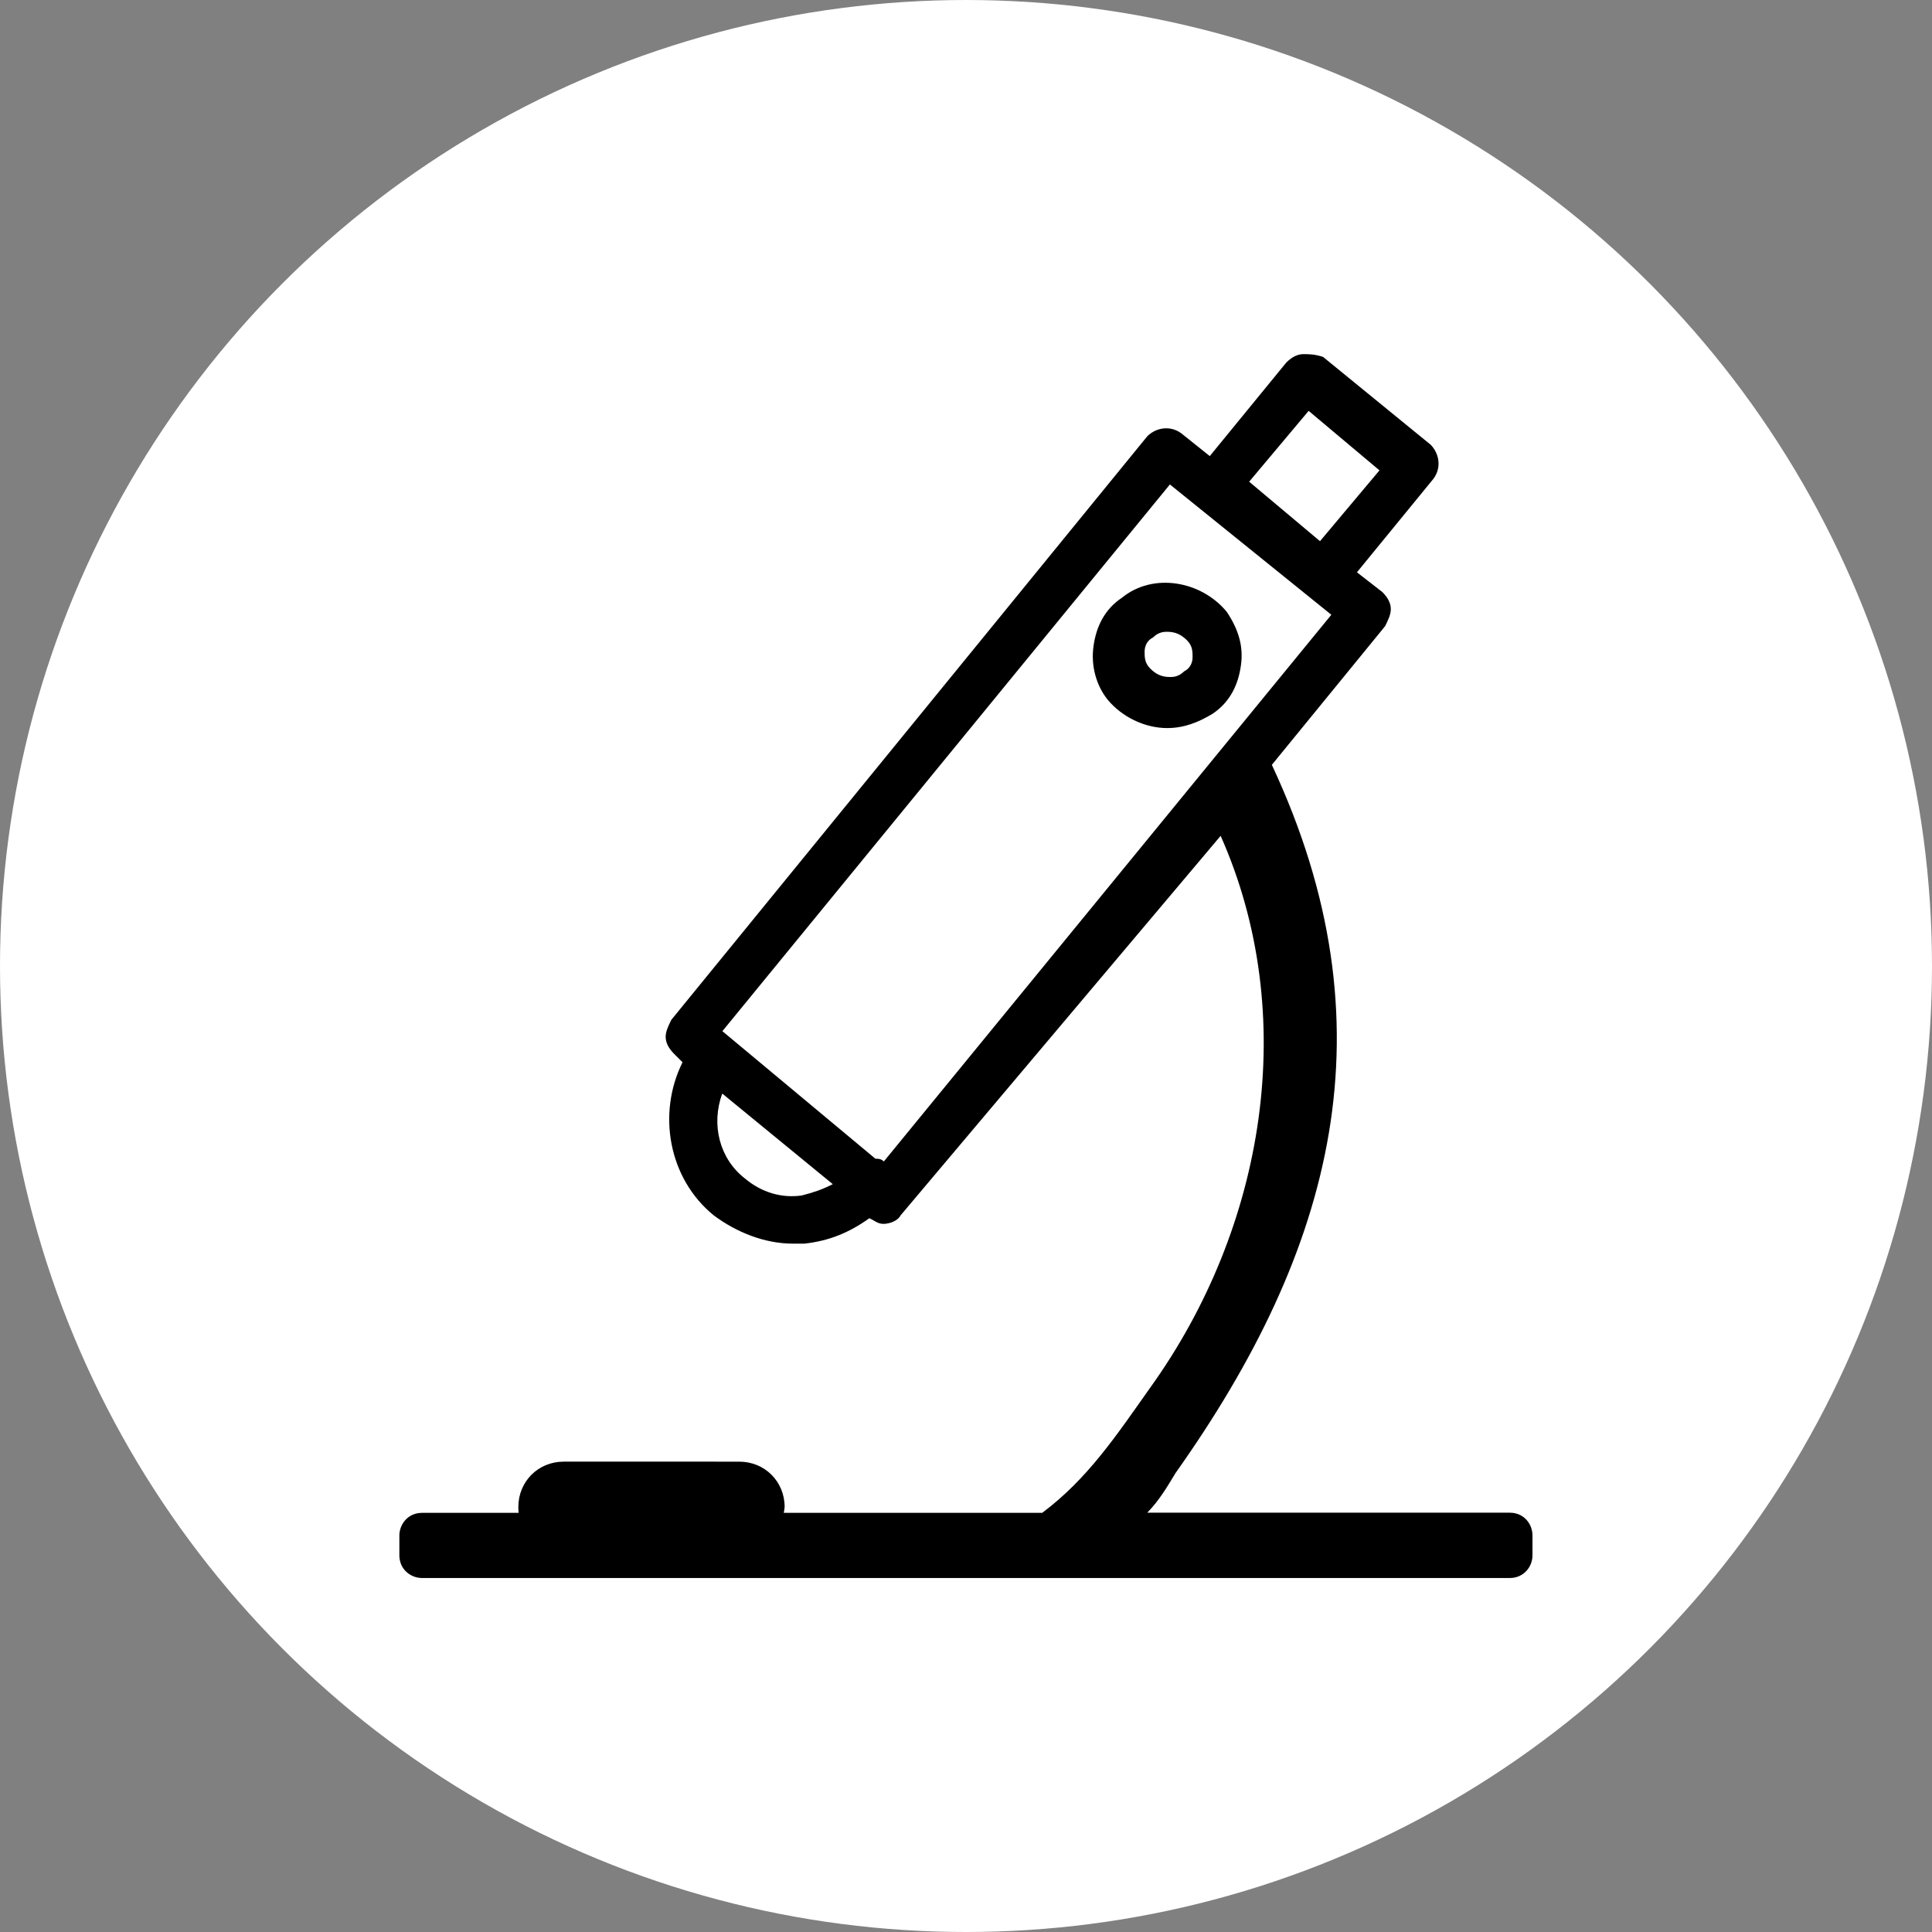 <?xml version="1.0" encoding="utf-8"?>
<!-- Generator: Adobe Illustrator 19.0.0, SVG Export Plug-In . SVG Version: 6.00 Build 0)  -->
<svg version="1.1" id="Layer_1" xmlns="http://www.w3.org/2000/svg" xmlns:xlink="http://www.w3.org/1999/xlink" x="0px" y="0px"
	 viewBox="335.8 -453.8 1260.2 1260.2" style="enable-background:new 335.8 -453.8 1260.2 1260.2;" xml:space="preserve">
<rect x="335.8" y="-453.8" width="1260.2" height="1260.2" fill="#808080" stroke="none"/>
<style type="text/css">
	.st0{fill:#FFFFFF;}
</style>
<circle class="st0" cx="965.9" cy="176.3" r="630.1"/>
<g>
	<path d="M1097.1,21.1c-14.8,0-29.6-7.4-38.8-18.5c-7.4-9.2-11.1-22.2-9.2-35.1c1.8-12.9,7.4-24,18.5-31.4
		c20.3-16.6,51.7-11.1,68.4,9.2c7.4,11.1,11.1,22.2,9.2,35.1c-1.8,12.9-7.4,24-18.5,31.4C1117.4,17.4,1108.1,21.1,1097.1,21.1z
		 M1097.1-41.7c-1.8,0-5.5,0-9.2,3.7c-3.7,1.8-5.5,5.5-5.5,9.2s0,7.4,3.7,11.1c3.7,3.7,7.4,5.5,12.9,5.5c1.8,0,5.5,0,9.2-3.7
		c3.7-1.8,5.5-5.5,5.5-9.2s0-7.4-3.7-11.1C1106.3-39.8,1102.6-41.7,1097.1-41.7z"/>
	<path d="M812.5,562.5H707.2c-18.5,0-33.3-14.8-33.3-33.3l0,0c0-16.6,12.9-29.6,29.6-29.6H818c16.6,0,29.6,12.9,29.6,29.6l0,0
		C845.8,547.7,831,562.5,812.5,562.5z"/>
	<path d="M1320.6,532.9h-236.5c7.4-7.4,12.9-16.6,18.5-25.9c103.5-146,142.3-291.9,62.8-461.9l73.9-90.5c1.8-3.7,3.7-7.4,3.7-11.1
		c0-3.7-1.8-7.4-5.5-11.1l-16.6-12.9l49.9-61c5.5-7.4,3.7-16.6-1.8-22.2l-70.2-57.3c-5.5-1.8-9.2-1.8-12.9-1.8s-7.4,1.8-11.1,5.5
		l-49.9,61l-18.5-14.8c-7.4-5.5-16.6-3.7-22.2,1.8L773.7,211.4c-1.8,3.7-3.7,7.4-3.7,11.1s1.8,7.4,5.5,11.1l5.5,5.5
		c-16.6,33.3-9.2,75.8,20.3,99.8c14.8,11.1,33.3,18.5,51.7,18.5c1.8,0,5.5,0,7.4,0c16.6-1.8,29.6-7.4,42.5-16.6l0,0
		c3.7,1.8,5.5,3.7,9.2,3.7s9.2-1.8,11.1-5.5L1132,91.4c51.7,116.4,29.6,255-46.2,360.3c-22.2,31.4-40.6,59.1-70.2,81.3H611.1
		c-9.2,0-14.8,7.4-14.8,14.8v12.9c0,9.2,7.4,14.8,14.8,14.8h709.5c9.2,0,14.8-7.4,14.8-14.8v-12.9
		C1335.4,540.3,1329.9,532.9,1320.6,532.9z M1189.4-185.8l46.2,38.8l-38.8,46.2l-46.2-38.8L1189.4-185.8z M858.7,326
		c-12.9,1.8-25.9-1.8-37-11.1c-16.6-12.9-22.2-35.1-14.8-55.4l72.1,59.1C871.7,322.3,866.1,324.1,858.7,326z M912.3,303.8
		c-1.8-1.8-3.7-1.8-5.5-1.8L807,218.8l291.9-356.6l105.3,85L912.3,303.8z"/>
</g>
</svg>
